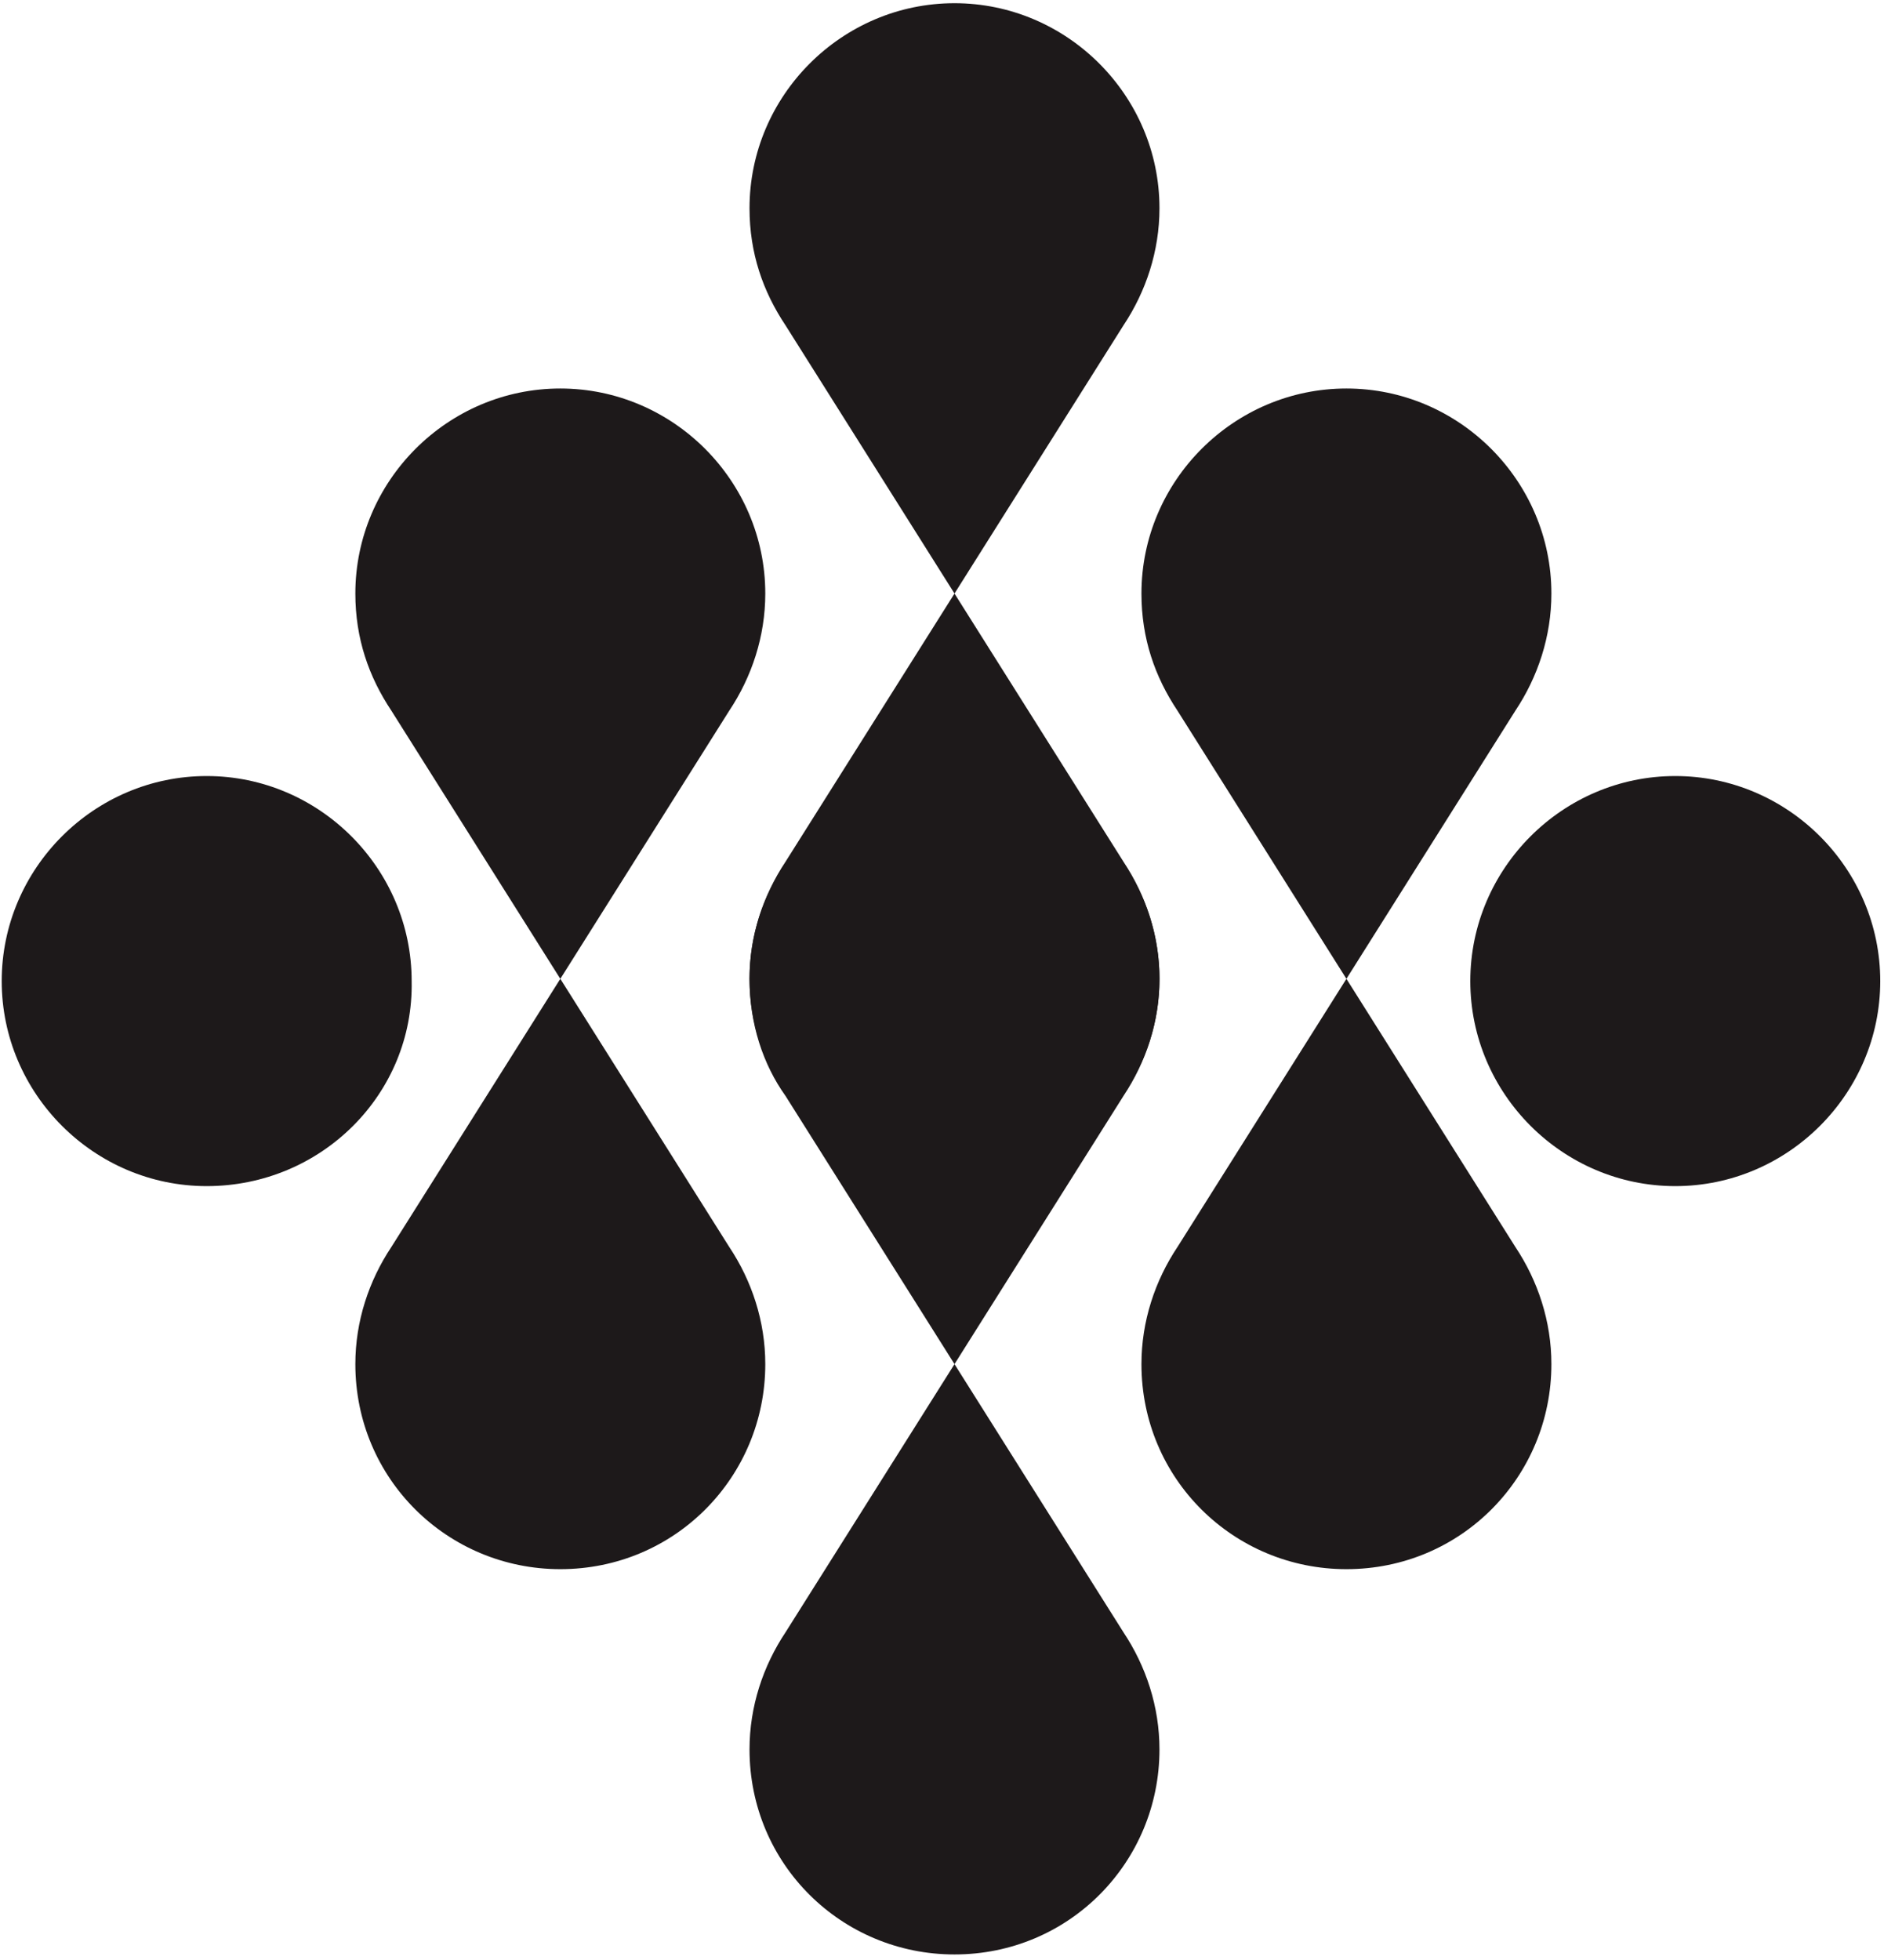 <svg width="251" height="261" viewBox="0 0 251 261" fill="none" xmlns="http://www.w3.org/2000/svg">
<path d="M223.192 157.972C208.188 157.972 195.884 145.669 195.884 130.664C195.884 115.66 208.188 103.356 223.192 103.356C238.197 103.356 250.5 115.66 250.5 130.664C250.5 145.669 238.197 157.972 223.192 157.972Z" fill="#1D191A"/>
<path d="M27.536 157.972C12.532 157.972 0.228 145.669 0.228 130.664C0.228 115.66 12.532 103.356 27.536 103.356C42.541 103.356 54.844 115.66 54.844 130.664C55.144 145.669 42.841 157.972 27.536 157.972Z" fill="#1D191A"/>
<path d="M179.38 130.364L156.874 166.074C153.873 170.576 152.072 175.977 152.072 181.679C152.072 196.983 164.376 208.987 179.38 208.987C194.685 208.987 206.688 196.683 206.688 181.679C206.688 175.977 204.888 170.576 201.887 166.074L179.38 130.364Z" fill="#1D191A"/>
<path d="M179.38 130.364L201.887 94.654C204.888 90.153 206.688 84.751 206.688 79.049C206.688 64.045 194.385 51.742 179.38 51.742C164.376 51.742 152.072 64.045 152.072 79.049C152.072 85.051 153.873 90.153 156.874 94.654L179.38 130.364Z" fill="#1D191A"/>
<path d="M74.65 130.364L52.143 166.074C49.142 170.576 47.342 175.977 47.342 181.679C47.342 196.983 59.645 208.987 74.65 208.987C89.954 208.987 101.957 196.683 101.957 181.679C101.957 175.977 100.157 170.576 97.156 166.074L74.65 130.364Z" fill="#1D191A"/>
<path d="M74.65 130.364L97.156 94.654C100.157 90.153 101.957 84.751 101.957 79.049C101.957 64.045 89.654 51.742 74.65 51.742C59.645 51.742 47.342 64.045 47.342 79.049C47.342 85.051 49.142 90.153 52.143 94.654L74.65 130.364Z" fill="#1D191A"/>
<path d="M127.165 181.679L104.658 217.389C101.657 221.891 99.857 227.292 99.857 232.994C99.857 248.298 112.16 260.302 127.165 260.302C142.469 260.302 154.473 247.998 154.473 232.994C154.473 227.292 152.672 221.891 149.671 217.389L127.165 181.679Z" fill="#1D191A"/>
<path d="M127.165 181.679L149.671 145.969C152.672 141.467 154.473 136.066 154.473 130.364C154.473 115.36 142.169 103.056 127.165 103.056C112.16 103.056 99.857 115.36 99.857 130.364C99.857 136.366 101.657 141.768 104.658 145.969L127.165 181.679Z" fill="#1D191A"/>
<path d="M127.165 79.049L149.671 43.339C152.672 38.838 154.473 33.436 154.473 27.735C154.473 12.73 142.169 0.427 127.165 0.427C112.16 0.427 99.857 12.73 99.857 27.735C99.857 33.736 101.657 38.838 104.658 43.339L127.165 79.049Z" fill="#1D191A"/>
<path d="M127.165 79.049L104.658 114.76C101.657 119.261 99.857 124.663 99.857 130.364C99.857 145.369 112.16 157.672 127.165 157.672C142.169 157.672 154.473 145.369 154.473 130.364C154.473 124.663 152.672 119.261 149.671 114.76L127.165 79.049Z" fill="#1D191A"/>
</svg>
